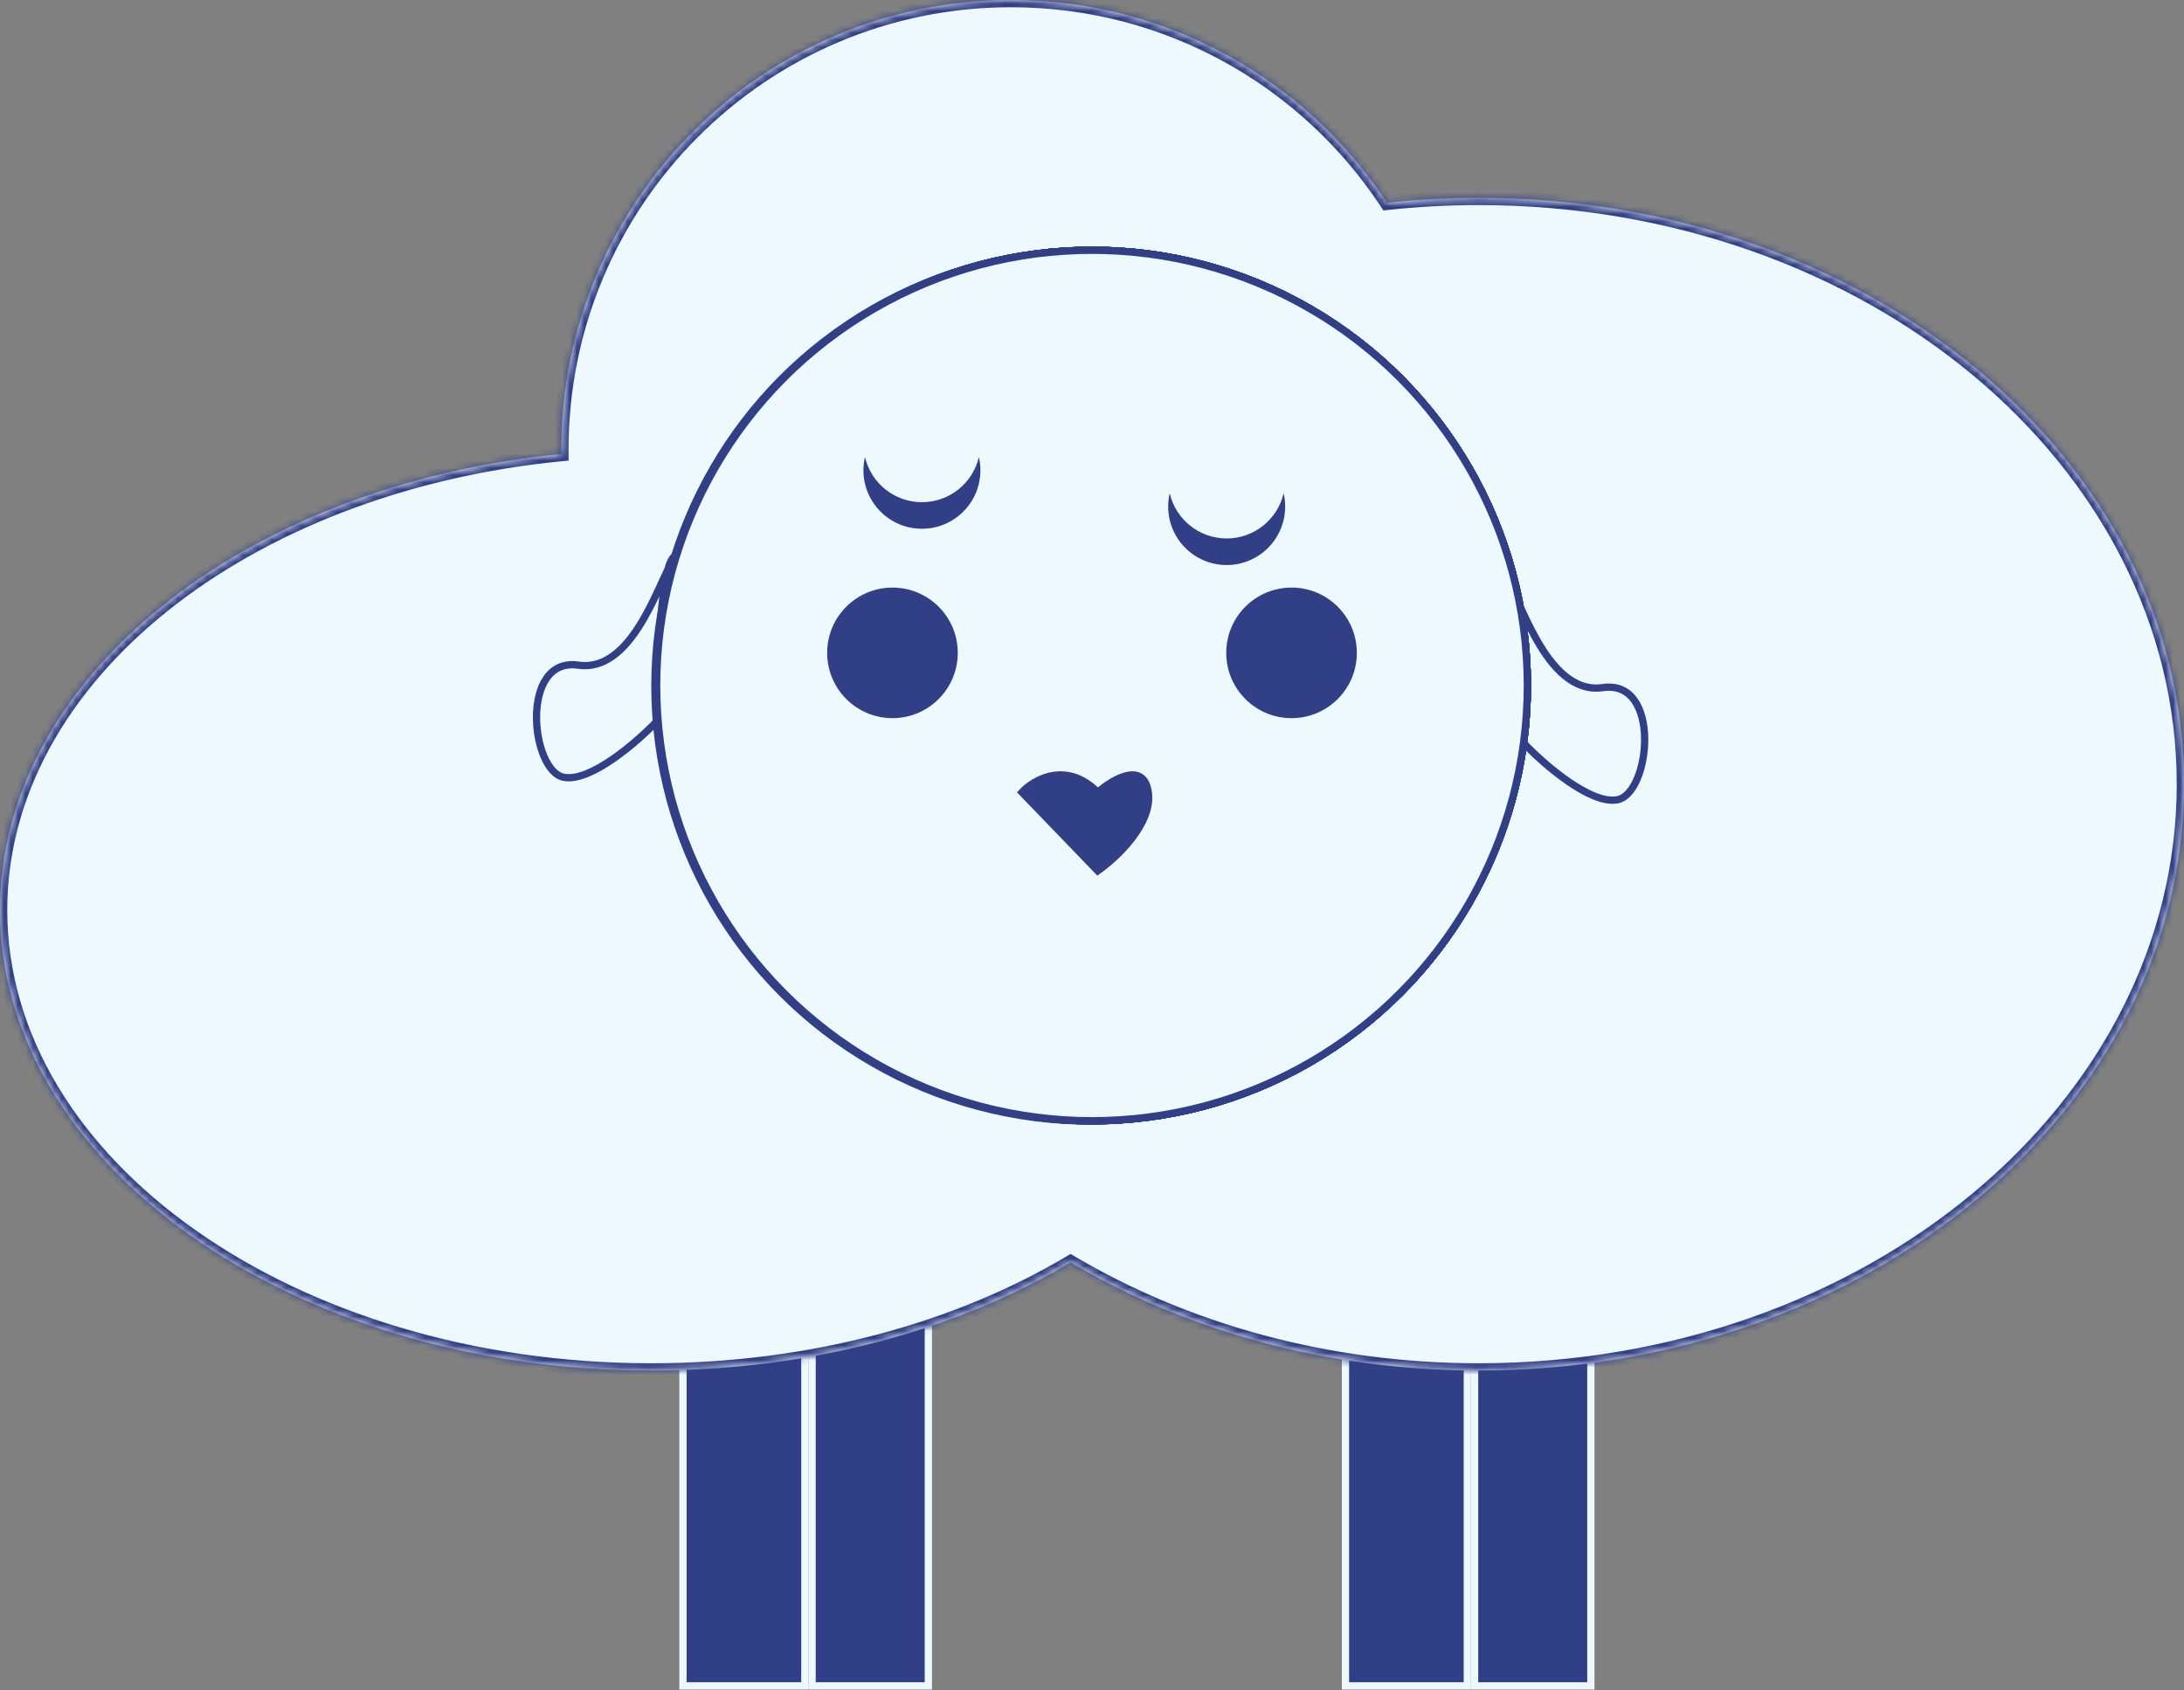 <svg width="301" height="233" viewBox="0 0 301 233" fill="none" xmlns="http://www.w3.org/2000/svg">
<rect x="0" y="0" width="301" height="233" fill="#808080" stroke="none"/>
<rect x="94.127" y="162.993" width="16.797" height="69.414" fill="#313F86" stroke="#EDF8FF"/>
<rect x="185.433" y="162.993" width="16.797" height="69.414" fill="#313F86" stroke="#EDF8FF"/>
<rect x="111.923" y="162.993" width="16.023" height="69.414" fill="#313F86" stroke="#EDF8FF"/>
<rect x="203.23" y="162.993" width="16.023" height="69.414" fill="#313F86" stroke="#EDF8FF"/>
<mask id="path-5-inside-1_323_1023" fill="white">
<path fill-rule="evenodd" clip-rule="evenodd" d="M191.157 27.952C180.075 11.114 161.007 0 139.343 0C105.109 0 77.358 27.752 77.358 61.985C77.358 62.185 77.359 62.386 77.361 62.585C33.656 66.854 0 93.377 0 125.458C0 160.513 40.184 188.931 89.754 188.931C111.771 188.931 131.935 183.325 147.55 174.022C163.427 183.41 182.842 188.93 203.808 188.93C257.486 188.93 301 152.742 301 108.102C301 63.462 257.486 27.273 203.808 27.273C199.52 27.273 195.298 27.504 191.157 27.952Z"/>
</mask>
<path fill-rule="evenodd" clip-rule="evenodd" d="M191.157 27.952C180.075 11.114 161.007 0 139.343 0C105.109 0 77.358 27.752 77.358 61.985C77.358 62.185 77.359 62.386 77.361 62.585C33.656 66.854 0 93.377 0 125.458C0 160.513 40.184 188.931 89.754 188.931C111.771 188.931 131.935 183.325 147.55 174.022C163.427 183.41 182.842 188.93 203.808 188.93C257.486 188.93 301 152.742 301 108.102C301 63.462 257.486 27.273 203.808 27.273C199.52 27.273 195.298 27.504 191.157 27.952Z" fill="#EDF8FF"/>
<path d="M191.157 27.952L190.322 28.502L190.658 29.012L191.265 28.946L191.157 27.952ZM77.361 62.585L77.458 63.581L78.369 63.492L78.36 62.576L77.361 62.585ZM147.55 174.022L148.059 173.161L147.548 172.859L147.038 173.163L147.55 174.022ZM191.993 27.402C180.734 10.295 161.357 -1 139.343 -1V1C160.656 1 179.417 11.933 190.322 28.502L191.993 27.402ZM139.343 -1C104.557 -1 76.358 27.199 76.358 61.985H78.358C78.358 28.304 105.662 1 139.343 1V-1ZM76.358 61.985C76.358 62.189 76.359 62.392 76.361 62.595L78.36 62.576C78.359 62.379 78.358 62.182 78.358 61.985H76.358ZM77.263 61.59C55.245 63.741 35.713 71.5 21.664 82.813C7.613 94.127 -1 109.043 -1 125.458H1C1 109.792 9.215 95.406 22.918 84.371C36.623 73.335 55.771 65.699 77.458 63.581L77.263 61.59ZM-1 125.458C-1 143.397 9.283 159.539 25.711 171.156C42.141 182.776 64.787 189.931 89.754 189.931V187.931C65.152 187.931 42.92 180.877 26.866 169.523C10.809 158.168 1 142.574 1 125.458H-1ZM89.754 189.931C111.935 189.931 132.279 184.284 148.062 174.881L147.038 173.163C131.591 182.366 111.606 187.931 89.754 187.931V189.931ZM203.808 187.93C183.017 187.93 163.778 182.456 148.059 173.161L147.041 174.882C163.077 184.364 182.668 189.93 203.808 189.93V187.93ZM300 108.102C300 152.025 257.114 187.93 203.808 187.93V189.93C257.857 189.93 302 153.459 302 108.102H300ZM203.808 28.273C257.114 28.273 300 64.178 300 108.102H302C302 62.745 257.857 26.273 203.808 26.273V28.273ZM191.265 28.946C195.37 28.502 199.556 28.273 203.808 28.273V26.273C199.484 26.273 195.226 26.506 191.05 26.958L191.265 28.946Z" fill="#313F86" mask="url(#path-5-inside-1_323_1023)"/>
<path d="M93.24 76.604C91.306 78.152 87.824 92.853 79.699 91.693C71.574 90.532 73.122 106.395 77.764 107.168C81.479 107.787 87.824 102.268 90.532 99.431C90.532 91.822 91.073 76.604 93.24 76.604Z" stroke="#313F86"/>
<path d="M207.372 79.699C209.307 81.247 212.789 95.948 220.913 94.788C229.038 93.627 227.49 109.49 222.848 110.263C219.134 110.882 212.789 105.363 210.08 102.526C210.08 94.917 209.539 79.699 207.372 79.699Z" stroke="#313F86"/>
<circle cx="150.258" cy="94.546" r="60" fill="#EDF8FF" stroke="#313F86"/>
<path d="M157.464 106.078C156.845 101.745 152.563 104.273 150.5 106.078C146.211 101.745 141.749 104.273 140.054 106.078L150.5 116.911C153.079 115.106 158.083 110.412 157.464 106.078Z" fill="#313F86" stroke="#313F86"/>
<path fill-rule="evenodd" clip-rule="evenodd" d="M130.95 96.354C131.087 95.766 131.159 95.153 131.159 94.522C131.159 90.071 127.551 86.462 123.099 86.462C118.648 86.462 115.039 90.071 115.039 94.522C115.039 95.153 115.111 95.766 115.248 96.354C116.078 92.785 119.278 90.126 123.099 90.126C126.92 90.126 130.121 92.785 130.95 96.354Z" fill="#313F86"/>
<path fill-rule="evenodd" clip-rule="evenodd" d="M184.439 96.354C184.576 95.766 184.648 95.153 184.648 94.522C184.648 90.071 181.04 86.462 176.588 86.462C172.137 86.462 168.528 90.071 168.528 94.522C168.528 95.153 168.601 95.766 168.737 96.354C169.567 92.785 172.767 90.126 176.588 90.126C180.41 90.126 183.61 92.785 184.439 96.354Z" fill="#313F86"/>
<circle cx="150.5" cy="94.5" r="60" fill="#EDF8FF" stroke="#313F86"/>
<path d="M157.705 106.032C157.086 101.699 152.804 104.227 150.741 106.032C146.453 101.699 141.99 104.227 140.295 106.032L150.741 116.865C153.32 115.06 158.324 110.365 157.705 106.032Z" fill="#313F86" stroke="#313F86"/>
<path fill-rule="evenodd" clip-rule="evenodd" d="M131.192 96.308C131.329 95.72 131.401 95.106 131.401 94.476C131.401 90.025 127.792 86.416 123.341 86.416C118.889 86.416 115.281 90.025 115.281 94.476C115.281 95.106 115.353 95.72 115.49 96.308C116.319 92.739 119.519 90.08 123.341 90.08C127.162 90.08 130.362 92.739 131.192 96.308Z" fill="#313F86"/>
<path fill-rule="evenodd" clip-rule="evenodd" d="M184.681 96.308C184.818 95.72 184.89 95.106 184.89 94.476C184.89 90.025 181.282 86.416 176.83 86.416C172.379 86.416 168.77 90.025 168.77 94.476C168.77 95.106 168.842 95.72 168.979 96.308C169.809 92.739 173.009 90.08 176.83 90.08C180.651 90.08 183.852 92.739 184.681 96.308Z" fill="#313F86"/>
<circle cx="124" cy="95" r="9" fill="#313F86"/>
<circle cx="176" cy="95" r="9" fill="#313F86"/>
<circle cx="150.5" cy="94.5" r="60" fill="#EDF8FF" stroke="#313F86"/>
<path d="M157.705 106.032C157.086 101.699 152.804 104.227 150.741 106.032C146.453 101.699 141.99 104.227 140.295 106.032L150.741 116.865C153.32 115.06 158.324 110.365 157.705 106.032Z" fill="#313F86" stroke="#313F86"/>
<path fill-rule="evenodd" clip-rule="evenodd" d="M131.192 96.308C131.329 95.72 131.401 95.106 131.401 94.476C131.401 90.025 127.792 86.416 123.341 86.416C118.889 86.416 115.281 90.025 115.281 94.476C115.281 95.106 115.353 95.72 115.49 96.308C116.319 92.739 119.519 90.08 123.341 90.08C127.162 90.08 130.362 92.739 131.192 96.308Z" fill="#313F86"/>
<path fill-rule="evenodd" clip-rule="evenodd" d="M184.911 79.892C185.048 79.303 185.12 78.69 185.12 78.06C185.12 73.609 181.511 70 177.06 70C172.609 70 169 73.609 169 78.06C169 78.69 169.072 79.303 169.209 79.892C170.039 76.323 173.239 73.664 177.06 73.664C180.881 73.664 184.082 76.323 184.911 79.892Z" fill="#313F86"/>
<path fill-rule="evenodd" clip-rule="evenodd" d="M130.911 79.892C131.048 79.303 131.12 78.69 131.12 78.06C131.12 73.609 127.511 70 123.06 70C118.609 70 115 73.609 115 78.06C115 78.69 115.072 79.303 115.209 79.892C116.039 76.323 119.239 73.664 123.06 73.664C126.881 73.664 130.082 76.323 130.911 79.892Z" fill="#313F86"/>
<path fill-rule="evenodd" clip-rule="evenodd" d="M184.681 96.308C184.818 95.72 184.89 95.106 184.89 94.476C184.89 90.025 181.282 86.416 176.83 86.416C172.379 86.416 168.77 90.025 168.77 94.476C168.77 95.106 168.842 95.72 168.979 96.308C169.809 92.739 173.009 90.08 176.83 90.08C180.651 90.08 183.852 92.739 184.681 96.308Z" fill="#313F86"/>
<ellipse cx="176.5" cy="94.5" rx="10.5" ry="11.5" fill="#313F86"/>
<ellipse cx="122.5" cy="94.5" rx="10.5" ry="11.5" fill="#313F86"/>
<circle cx="150.5" cy="94.5" r="60" fill="#EDF8FF" stroke="#313F86"/>
<path d="M157.705 106.032C157.086 101.699 152.804 104.227 150.741 106.032C146.453 101.699 141.99 104.227 140.295 106.032L150.741 116.865C153.32 115.06 158.324 110.365 157.705 106.032Z" fill="#313F86" stroke="#313F86"/>
<path fill-rule="evenodd" clip-rule="evenodd" d="M131.192 96.308C131.329 95.72 131.401 95.106 131.401 94.476C131.401 90.025 127.792 86.416 123.341 86.416C118.889 86.416 115.281 90.025 115.281 94.476C115.281 95.106 115.353 95.72 115.49 96.308C116.319 92.739 119.519 90.08 123.341 90.08C127.162 90.08 130.362 92.739 131.192 96.308Z" fill="#313F86"/>
<path fill-rule="evenodd" clip-rule="evenodd" d="M184.681 96.308C184.818 95.72 184.89 95.106 184.89 94.476C184.89 90.025 181.282 86.416 176.83 86.416C172.379 86.416 168.77 90.025 168.77 94.476C168.77 95.106 168.842 95.72 168.979 96.308C169.809 92.739 173.009 90.08 176.83 90.08C180.651 90.08 183.852 92.739 184.681 96.308Z" fill="#313F86"/>
<circle cx="124" cy="95" r="9" fill="#313F86"/>
<circle cx="150.5" cy="94.5" r="60" fill="#EDF8FF" stroke="#313F86"/>
<path d="M157.705 106.032C157.086 101.699 152.804 104.227 150.741 106.032C146.453 101.699 141.99 104.227 140.295 106.032L150.741 116.865C153.32 115.06 158.324 110.365 157.705 106.032Z" fill="#313F86" stroke="#313F86"/>
<path fill-rule="evenodd" clip-rule="evenodd" d="M119.911 82.892C120.048 82.303 120.12 81.69 120.12 81.06C120.12 76.609 116.511 73 112.06 73C107.609 73 104 76.609 104 81.06C104 81.69 104.072 82.303 104.209 82.892C105.039 79.323 108.239 76.664 112.06 76.664C115.881 76.664 119.082 79.323 119.911 82.892Z" fill="#313F86"/>
<path fill-rule="evenodd" clip-rule="evenodd" d="M199.911 82.892C200.048 82.303 200.12 81.69 200.12 81.06C200.12 76.609 196.511 73 192.06 73C187.609 73 184 76.609 184 81.06C184 81.69 184.072 82.303 184.209 82.892C185.039 79.323 188.239 76.664 192.06 76.664C195.881 76.664 199.082 79.323 199.911 82.892Z" fill="#313F86"/>
<circle cx="103" cy="95" r="9" fill="#313F86"/>
<circle cx="197" cy="95" r="9" fill="#313F86"/>
<circle cx="150.5" cy="94.5" r="60" fill="#EDF8FF" stroke="#313F86"/>
<path d="M144.383 105.307C140.15 106.423 143.157 110.383 145.189 112.224C141.381 116.985 144.409 121.125 146.398 122.599L155.949 110.969C153.857 108.617 148.615 104.19 144.383 105.307Z" fill="#313F86" stroke="#313F86"/>
<path fill-rule="evenodd" clip-rule="evenodd" d="M134.175 73.573C133.847 73.065 133.457 72.587 133.004 72.148C129.806 69.052 124.703 69.134 121.607 72.332C118.51 75.53 118.592 80.632 121.79 83.729C122.243 84.167 122.734 84.542 123.252 84.853C121.265 81.775 121.581 77.626 124.239 74.88C126.897 72.135 131.034 71.686 134.175 73.573Z" fill="#313F86"/>
<path fill-rule="evenodd" clip-rule="evenodd" d="M176.311 84.392C176.836 84.092 177.334 83.727 177.796 83.299C181.059 80.271 181.25 75.171 178.222 71.908C175.194 68.645 170.094 68.455 166.831 71.483C166.369 71.911 165.969 72.381 165.631 72.882C168.811 71.062 172.937 71.599 175.536 74.4C178.136 77.201 178.363 81.356 176.311 84.392Z" fill="#313F86"/>
<circle cx="134.536" cy="89.326" r="9" fill="#313F86"/>
<circle cx="165.536" cy="89.326" r="9" fill="#313F86"/>
<circle cx="150.5" cy="94.5" r="60" fill="#EDF8FF" stroke="#313F86"/>
<path d="M144.383 105.307C140.15 106.423 143.157 110.383 145.189 112.224C141.381 116.985 144.409 121.125 146.398 122.599L155.949 110.969C153.857 108.617 148.615 104.19 144.383 105.307Z" fill="#313F86" stroke="#313F86"/>
<path fill-rule="evenodd" clip-rule="evenodd" d="M121.209 85C121.072 85.588 121 86.202 121 86.832C121 91.283 124.609 94.892 129.06 94.892C133.512 94.892 137.12 91.283 137.12 86.832C137.12 86.202 137.048 85.589 136.911 85C136.082 88.569 132.881 91.228 129.06 91.228C125.239 91.228 122.039 88.569 121.209 85Z" fill="#313F86"/>
<path fill-rule="evenodd" clip-rule="evenodd" d="M162.209 85C162.072 85.589 162 86.202 162 86.832C162 91.283 165.609 94.892 170.06 94.892C174.512 94.892 178.12 91.283 178.12 86.832C178.12 86.202 178.048 85.589 177.911 85C177.082 88.569 173.881 91.228 170.06 91.228C166.239 91.228 163.039 88.569 162.209 85Z" fill="#313F86"/>
<circle cx="150.5" cy="94.5" r="60" fill="#EDF8FF" stroke="#313F86"/>
<path d="M158.258 109.218C157.639 104.885 153.358 107.413 151.294 109.218C147.006 104.885 142.543 107.413 140.848 109.218L151.294 120.051C153.873 118.245 158.877 113.551 158.258 109.218Z" fill="#313F86" stroke="#313F86"/>
<path fill-rule="evenodd" clip-rule="evenodd" d="M131.515 73.175C131.778 72.631 131.985 72.049 132.125 71.435C133.112 67.094 130.394 62.775 126.053 61.788C121.713 60.8 117.393 63.519 116.406 67.859C116.266 68.474 116.201 69.088 116.204 69.692C117.804 66.396 121.514 64.513 125.241 65.36C128.967 66.208 131.497 69.511 131.515 73.175Z" fill="#313F86"/>
<path fill-rule="evenodd" clip-rule="evenodd" d="M161.209 68C161.072 68.588 161 69.202 161 69.832C161 74.283 164.609 77.892 169.06 77.892C173.512 77.892 177.12 74.283 177.12 69.832C177.12 69.202 177.048 68.588 176.911 68C176.082 71.569 172.881 74.228 169.06 74.228C165.239 74.228 162.039 71.569 161.209 68Z" fill="#313F86"/>
<circle cx="123" cy="90" r="9" fill="#313F86"/>
<circle cx="178" cy="90" r="9" fill="#313F86"/>
<circle cx="150.5" cy="94.5" r="60" fill="#EDF8FF" stroke="#313F86"/>
<path d="M158.258 109.218C157.639 104.885 153.358 107.413 151.294 109.218C147.006 104.885 142.543 107.413 140.848 109.218L151.294 120.051C153.873 118.245 158.877 113.551 158.258 109.218Z" fill="#313F86" stroke="#313F86"/>
<path fill-rule="evenodd" clip-rule="evenodd" d="M119.209 63C119.072 63.589 119 64.202 119 64.832C119 69.283 122.609 72.892 127.06 72.892C131.512 72.892 135.12 69.283 135.12 64.832C135.12 64.202 135.048 63.589 134.911 63C134.082 66.569 130.881 69.228 127.06 69.228C123.239 69.228 120.039 66.569 119.209 63Z" fill="#313F86"/>
<path fill-rule="evenodd" clip-rule="evenodd" d="M161.209 68C161.072 68.588 161 69.202 161 69.832C161 74.283 164.609 77.892 169.06 77.892C173.512 77.892 177.12 74.283 177.12 69.832C177.12 69.202 177.048 68.588 176.911 68C176.082 71.569 172.881 74.228 169.06 74.228C165.239 74.228 162.039 71.569 161.209 68Z" fill="#313F86"/>
<circle cx="123" cy="90" r="9" fill="#313F86"/>
<circle cx="178" cy="90" r="9" fill="#313F86"/>
</svg>

